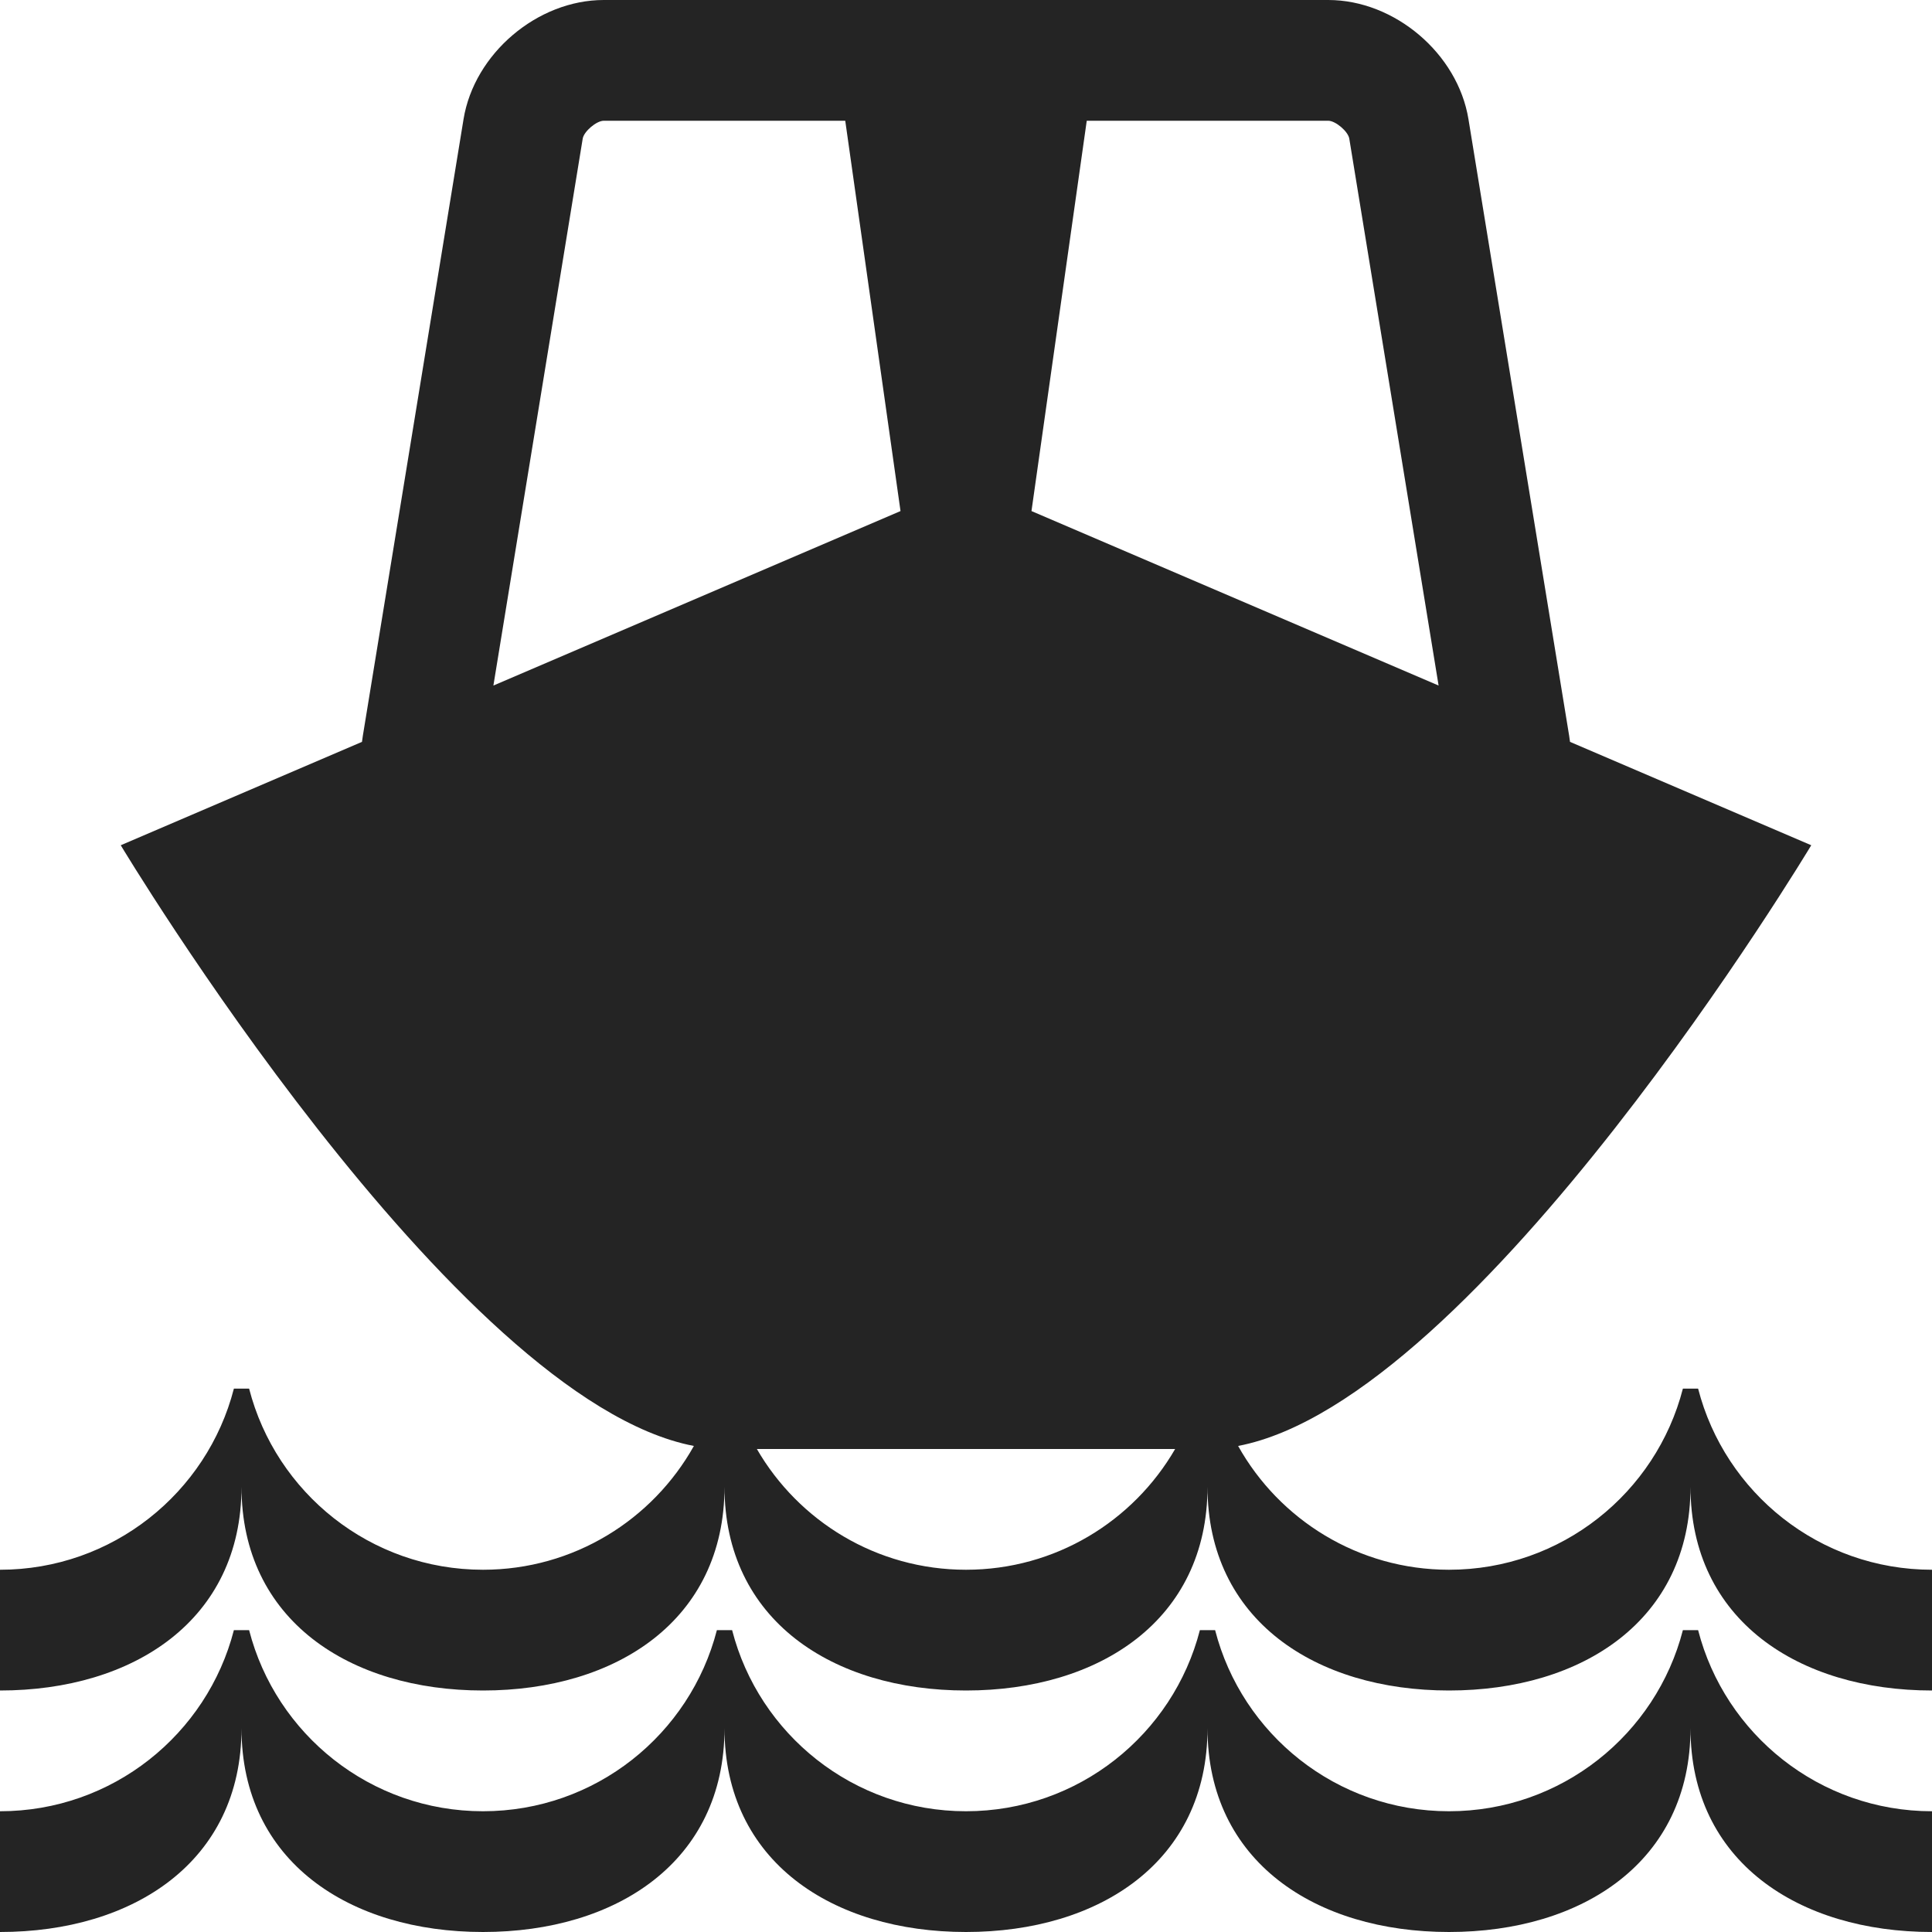 <?xml version="1.0" encoding="utf-8"?> <!-- Generator: IcoMoon.io --> <!DOCTYPE svg PUBLIC "-//W3C//DTD SVG 1.1//EN" "http://www.w3.org/Graphics/SVG/1.1/DTD/svg11.dtd"> <svg width="512" height="512" viewBox="0 0 512 512" xmlns="http://www.w3.org/2000/svg" xmlns:xlink="http://www.w3.org/1999/xlink" fill="#242424"><path d="M 450.017,432.00L 448.00,432.00 l-2.017,0.00 c-7.104,27.604-32.162,48.00-61.983,48.00s-54.879-20.396-61.983-48.00L 320.00,432.00 l-2.017,0.00 c-7.104,27.604-32.162,48.00-61.983,48.00s-54.879-20.396-61.983-48.00L 192.00,432.00 l-2.017,0.00 c-7.104,27.604-32.162,48.00-61.983,48.00 s-54.879-20.396-61.983-48.00L 64.00,432.00 l-2.017,0.00 C 54.879,459.604, 29.821,480.00,0.00,480.00l0.00,32.00 c 35.346,0.00, 64.00-18.653, 64.00-54.00c0.00,35.347, 28.654,54.00, 64.00,54.00 s 64.00-18.653, 64.00-54.00c0.00,35.347, 28.654,54.00, 64.00,54.00c 35.346,0.00, 64.00-18.653, 64.00-54.00c0.00,35.347, 28.654,54.00, 64.00,54.00s 64.00-18.653, 64.00-54.00 c0.00,35.347, 28.654,54.00, 64.00,54.00l0.00-32.00 C 482.179,480.00, 457.121,459.604, 450.017,432.00zM 450.017,368.00L 448.00,368.00 l-2.017,0.00 c-7.104,27.604-32.162,48.00-61.983,48.00c-24.019,0.00-44.939-13.236-55.886-32.808 C 391.793,371.008, 480.00,224.00, 480.00,224.00l-63.928-27.397c-0.066-0.544-0.143-1.082-0.229-1.613L 389.157,31.582 C 386.321,14.212, 369.60,0.00, 352.00,0.00L 160.00,0.00 c-17.60,0.00-34.321,14.212-37.157,31.582L 96.157,194.989c-0.087,0.531-0.163,1.069-0.229,1.613 L 32.00,224.00c0.00,0.00, 88.207,147.008, 151.886,159.192C 172.939,402.764, 152.019,416.00, 128.00,416.00c-29.821,0.00-54.879-20.396-61.983-48.00L 64.00,368.00 l-2.017,0.00 C 54.879,395.604, 29.821,416.00,0.00,416.00l0.00,32.00 c 35.346,0.00, 64.00-18.653, 64.00-54.00c0.00,35.347, 28.654,54.00, 64.00,54.00s 64.00-18.653, 64.00-54.00c0.00,35.347, 28.654,54.00, 64.00,54.00 c 35.346,0.00, 64.00-18.653, 64.00-54.00c0.00,35.347, 28.654,54.00, 64.00,54.00s 64.00-18.653, 64.00-54.00c0.00,35.347, 28.654,54.00, 64.00,54.00l0.00-32.00 C 482.179,416.00, 457.121,395.604, 450.017,368.00z M 288.00,32.00l 64.00,0.00 c 1.93,0.00, 5.265,2.834, 5.575,4.739l 23.669,144.937l-107.891-46.238L 288.00,32.00z M 154.424,36.739C 154.735,34.834, 158.07,32.00, 160.00,32.00l 64.00,0.00 l 14.646,103.438l-107.891,46.239L 154.424,36.739z M 256.00,416.00 c-23.686,0.00-44.356-12.874-55.423-32.00l 110.846,0.00 C 300.355,403.126, 279.686,416.00, 256.00,416.00z" ></path></svg>